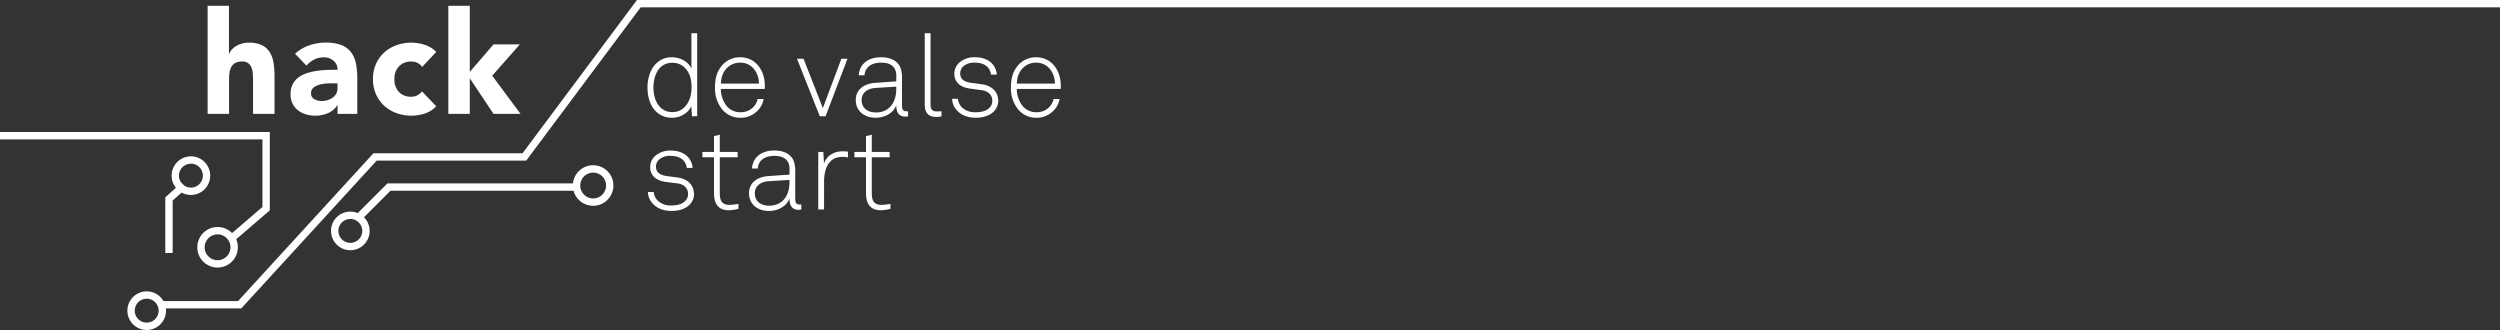 <svg id="Laag_1" data-name="Laag 1" xmlns="http://www.w3.org/2000/svg" xmlns:xlink="http://www.w3.org/1999/xlink" viewBox="0 0 1295.2 170.95"><rect x="0" y="0" width="1295.2" height="170.95" fill="#333333" stroke="none"/><defs><style>.cls-1{fill:none;}.cls-2{clip-path:url(#clip-path);}.cls-3{fill:#fff;}</style><clipPath id="clip-path"><rect class="cls-1" width="1295.2" height="170.95"/></clipPath></defs><title>Logo_wit_lang</title><g class="cls-2"><path class="cls-3" d="M232.27,59h11.12V40.77h.15L255.69,59h14L255,39.22,269.33,23H255.69l-12.3,14.23V3H232.27ZM226,26.91a14.18,14.18,0,0,0-6.11-3.74,23,23,0,0,0-6.71-1.07,22.7,22.7,0,0,0-7.82,1.33A18.82,18.82,0,0,0,199,27.25a17.91,17.91,0,0,0-4.26,6A18.86,18.86,0,0,0,193.22,41a18.86,18.86,0,0,0,1.56,7.78,17.87,17.87,0,0,0,4.26,6,18.81,18.81,0,0,0,6.37,3.82,22.7,22.7,0,0,0,7.82,1.33,23,23,0,0,0,6.71-1.07A14.18,14.18,0,0,0,226,55.07l-7.34-7.71a9.74,9.74,0,0,1-2.3,1.93,6,6,0,0,1-3.19.82,8.5,8.5,0,0,1-6.56-2.52A9.31,9.31,0,0,1,204.34,41a9.32,9.32,0,0,1,2.33-6.6,8.5,8.5,0,0,1,6.56-2.52,6.75,6.75,0,0,1,3.19.78,6.25,6.25,0,0,1,2.3,2Zm-51.13,16.3v2.37a6,6,0,0,1-.7,3,6.1,6.1,0,0,1-1.89,2.07,9.36,9.36,0,0,1-2.71,1.26,11.14,11.14,0,0,1-3.15.44,7.12,7.12,0,0,1-3.56-1,3.18,3.18,0,0,1-1.71-3,3.59,3.59,0,0,1,1.22-2.89,8.09,8.09,0,0,1,3-1.56,16,16,0,0,1,3.63-.63q1.89-.11,3.15-.11Zm0,15.78h10.23V40.7a38.25,38.25,0,0,0-.74-8,13.85,13.85,0,0,0-2.63-5.82,11.69,11.69,0,0,0-5-3.59,22.48,22.48,0,0,0-8-1.22,26,26,0,0,0-8.6,1.45,20.39,20.39,0,0,0-7.26,4.33L158.76,34a13.67,13.67,0,0,1,4-3.15,10.89,10.89,0,0,1,5-1.15,7.62,7.62,0,0,1,5,1.74,5.78,5.78,0,0,1,2.11,4.71q-2.3,0-5,.07a50,50,0,0,0-5.41.45,32.67,32.67,0,0,0-5.23,1.15A15.46,15.46,0,0,0,154.8,40a10.28,10.28,0,0,0-3.11,3.56,11,11,0,0,0-1.15,5.26,10.62,10.62,0,0,0,1,4.82,10.19,10.19,0,0,0,2.82,3.48,12.24,12.24,0,0,0,4.11,2.11,16.77,16.77,0,0,0,4.85.7,17,17,0,0,0,6.48-1.26,10.45,10.45,0,0,0,4.93-4.15h.15ZM107.56,3V59h11.12V41.07a25.26,25.26,0,0,1,.22-3.41,8.47,8.47,0,0,1,.93-2.93,5.31,5.31,0,0,1,2-2.08,6.86,6.86,0,0,1,3.48-.78,4.78,4.78,0,0,1,5,3.19,10.16,10.16,0,0,1,.67,3.08q.11,1.67.11,3.22V59h11.12V39.14a41.17,41.17,0,0,0-.52-6.74,14.55,14.55,0,0,0-2-5.41,9.87,9.87,0,0,0-4-3.59,15.32,15.32,0,0,0-6.82-1.3,12.7,12.7,0,0,0-3.7.52,11.7,11.7,0,0,0-3,1.33,9.86,9.86,0,0,0-2.15,1.85,6.7,6.7,0,0,0-1.26,2.07h-.15V3Z"/></g><g class="cls-2"><polygon class="cls-3" points="124.99 159.79 83.42 159.79 83.42 155.99 123.32 155.99 193.47 79.4 270.71 79.4 330 0 1295.2 0 1295.2 3.81 331.91 3.81 272.62 83.21 195.15 83.21 124.99 159.79"/></g><polygon class="cls-3" points="187.14 113.99 184.44 111.3 200.72 95.03 299.93 95.03 299.93 98.83 202.29 98.83 187.14 113.99"/><g class="cls-2"><polygon class="cls-3" points="120.28 125.73 117.79 122.84 135.97 107.22 135.97 72.21 0 72.21 0 68.4 139.78 68.4 139.78 108.97 120.28 125.73"/></g><polygon class="cls-3" points="89.45 131.04 85.64 131.04 85.64 102.22 94.01 94.7 96.55 97.54 89.45 103.91 89.45 131.04"/><g class="cls-2"><path class="cls-3" d="M307.29,106.61a10.5,10.5,0,1,1,10.5-10.49A10.51,10.51,0,0,1,307.29,106.61Zm0-17.18A6.69,6.69,0,1,0,314,96.12,6.7,6.7,0,0,0,307.29,89.43Z"/><path class="cls-3" d="M112.72,138.61a10.5,10.5,0,1,1,10.5-10.49A10.51,10.51,0,0,1,112.72,138.61Zm0-17.18a6.69,6.69,0,1,0,6.69,6.69A6.7,6.7,0,0,0,112.72,121.42Z"/><path class="cls-3" d="M98.91,101a10,10,0,1,1,10-10A10,10,0,0,1,98.91,101Zm0-16.19A6.19,6.19,0,1,0,105.1,91,6.2,6.2,0,0,0,98.91,84.79Z"/><path class="cls-3" d="M181.5,129.63a10,10,0,1,1,10-10A10,10,0,0,1,181.5,129.63Zm0-16.19a6.19,6.19,0,1,0,6.19,6.19A6.2,6.2,0,0,0,181.5,113.44Z"/><path class="cls-3" d="M76,170.95a10,10,0,1,1,10-10A10,10,0,0,1,76,170.95Zm0-16.19a6.19,6.19,0,1,0,6.19,6.19A6.2,6.2,0,0,0,76,154.76Z"/><path class="cls-3" d="M461.32,108.23V105.6a25.33,25.33,0,0,1-4.71.54c-4,0-4.95-2.5-4.95-6V81.47h9.24V78.73h-9.24V69.79l-3,.72v8.22h-6v2.74h6v18.77c0,5.18,2.15,8.7,7.69,8.7a23.63,23.63,0,0,0,4.95-.72m-22-26.64v-3a16,16,0,0,0-2.92-.18c-4.17,0-8.16,2.21-9.47,6.32l-.36-6h-2.62v29.79h3V94.22c0-6.26,2-12.93,9.47-12.93a12.17,12.17,0,0,1,2.92.3M409,94.76c0,5.72-3,11.8-10.49,11.8-4.23,0-7.45-2.14-7.45-6.43,0-3.64,2.86-6,7.27-6.26L409,93.21Zm6.14,13.76V105.9a3.7,3.7,0,0,1-.83.06c-2,0-2.32-1.19-2.32-3.22V89.16a15.46,15.46,0,0,0-.77-5.72c-1.61-4.11-6-5.48-10.07-5.48-6.43,0-11.14,3.34-11.56,9.35h3c.3-4.41,3.87-6.56,8.58-6.56,4.53,0,7.87,1.85,7.87,6.79v2.92l-11,.77c-5.9.42-10,3.58-10,8.88,0,5.72,4.47,9.18,10.25,9.18,4.59,0,9.12-2.21,10.73-6.44,0,3.16,1,5.84,4.71,5.84a5.88,5.88,0,0,0,1.43-.18m-32.59-.3V105.6a25.32,25.32,0,0,1-4.71.54c-4,0-4.95-2.5-4.95-6V81.47h9.24V78.73h-9.24V69.79l-3,.72v8.22h-6v2.74h6v18.77c0,5.18,2.14,8.7,7.69,8.7a23.62,23.62,0,0,0,4.95-.72m-23.05-8c0-3.63-2.62-7.45-8.22-8.22l-5.66-.77c-4.53-.6-5.78-2.5-5.78-5a5,5,0,0,1,2.32-4.11,8.83,8.83,0,0,1,5.36-1.37c3.1,0,5.42,1,6.79,2.62A7.21,7.21,0,0,1,355.82,87h3a9.09,9.09,0,0,0-2.26-5.48c-2-2.38-5.42-3.51-9-3.51a11.85,11.85,0,0,0-8.16,2.8,7.72,7.72,0,0,0-2.56,5.78,7,7,0,0,0,1.67,4.71c1.67,1.91,4.29,2.68,6.73,3L351,95c3.58.48,5.48,2.74,5.48,5.42a4.82,4.82,0,0,1-1.61,3.81c-1.49,1.49-3.93,2.21-7,2.21a9.79,9.79,0,0,1-7-2.38,7.43,7.43,0,0,1-2.2-4.59h-3a9,9,0,0,0,2.5,6c2.26,2.56,5.72,3.81,9.77,3.81s7.51-1.19,9.65-3.58a8,8,0,0,0,2-5.48"/><path class="cls-3" d="M546.55,43.3H526.83c0-5.9,3.87-10.84,10-10.84s9.59,5.18,9.71,10.84m3,.78c0-7.51-4.71-14.42-12.75-14.42a12.12,12.12,0,0,0-10.13,5.18c-2.32,3.16-2.92,6.85-2.92,10.61a17.2,17.2,0,0,0,3.81,11.32A12.09,12.09,0,0,0,537.08,61a11.92,11.92,0,0,0,8.52-3.46,11.08,11.08,0,0,0,3.34-6.26h-3.1a8.34,8.34,0,0,1-2.26,4.23,8.84,8.84,0,0,1-6.49,2.62A9,9,0,0,1,529.87,55a14.35,14.35,0,0,1-3.1-8.94h22.76c0-.71.06-1.25.06-2m-32.47,7.86c0-3.63-2.62-7.45-8.22-8.22l-5.66-.77c-4.53-.6-5.78-2.5-5.78-5a5,5,0,0,1,2.32-4.11,8.83,8.83,0,0,1,5.36-1.37c3.1,0,5.42,1,6.79,2.62a7.2,7.2,0,0,1,1.49,3.58h3a9.09,9.09,0,0,0-2.27-5.48c-2-2.38-5.42-3.52-9-3.52a11.85,11.85,0,0,0-8.16,2.8,7.72,7.72,0,0,0-2.56,5.78,7,7,0,0,0,1.67,4.71c1.67,1.91,4.29,2.68,6.73,3l5.78.78c3.57.48,5.48,2.74,5.48,5.42a4.82,4.82,0,0,1-1.61,3.81c-1.49,1.49-3.93,2.2-7,2.2a9.8,9.8,0,0,1-7-2.38,7.43,7.43,0,0,1-2.2-4.59h-3a9,9,0,0,0,2.5,6c2.26,2.56,5.72,3.81,9.77,3.81s7.51-1.19,9.65-3.58a8,8,0,0,0,2-5.48m-29.44,8.28V57.61a16,16,0,0,1-2.56.12c-2.5,0-3.1-1.55-3.1-3.57V17.21h-3V54.27c0,4.35,2.14,6.32,6,6.32a9.33,9.33,0,0,0,2.68-.36M464.32,46.46c0,5.72-3,11.8-10.49,11.8-4.23,0-7.45-2.15-7.45-6.44,0-3.63,2.86-6,7.27-6.26l10.67-.66Zm6.14,13.76V57.61a3.64,3.64,0,0,1-.83.06c-2,0-2.32-1.19-2.32-3.22V40.86a15.46,15.46,0,0,0-.77-5.72c-1.61-4.11-6-5.48-10.07-5.48C450,29.66,445.31,33,444.9,39h3c.3-4.41,3.87-6.55,8.58-6.55,4.53,0,7.87,1.85,7.87,6.79v2.92l-11,.78c-5.9.42-10,3.57-10,8.88,0,5.72,4.47,9.18,10.25,9.18,4.59,0,9.12-2.2,10.73-6.44,0,3.16,1,5.84,4.71,5.84a5.88,5.88,0,0,0,1.43-.18m-31.4-29.79H435.9L426.31,56l-10-25.56h-3.4l11.8,29.79h3ZM393.24,43.3H373.51c0-5.9,3.87-10.84,10-10.84s9.59,5.18,9.71,10.84m3,.78c0-7.51-4.71-14.42-12.75-14.42a12.12,12.12,0,0,0-10.13,5.18c-2.32,3.16-2.92,6.85-2.92,10.61a17.2,17.2,0,0,0,3.81,11.32A12.09,12.09,0,0,0,383.76,61a11.92,11.92,0,0,0,8.52-3.46,11.08,11.08,0,0,0,3.34-6.26h-3.1a8.34,8.34,0,0,1-2.26,4.23,8.84,8.84,0,0,1-6.49,2.62A9,9,0,0,1,376.55,55a14.35,14.35,0,0,1-3.1-8.94h22.76c0-.71.06-1.25.06-2m-38,1.25c0,4.11-1.13,7.75-3.81,10.37a8.44,8.44,0,0,1-6.08,2.38,8.56,8.56,0,0,1-5.9-2.09c-2.74-2.44-3.93-6.44-3.93-10.67,0-3.81,1-7.63,3.34-10.13a8.41,8.41,0,0,1,6.38-2.62,8.64,8.64,0,0,1,6.26,2.32c2.74,2.56,3.75,6,3.75,10.43m2.92,14.9v-43h-3V35.44c-1.61-3.4-5.72-5.78-10-5.78a11.25,11.25,0,0,0-8.1,3.1c-3.16,3-4.65,7.75-4.65,12.63,0,5.12,1.55,9.89,4.89,12.81a11.53,11.53,0,0,0,7.93,2.8c4,0,8.28-2.32,9.89-6l.36,5.24Z"/></g></svg>